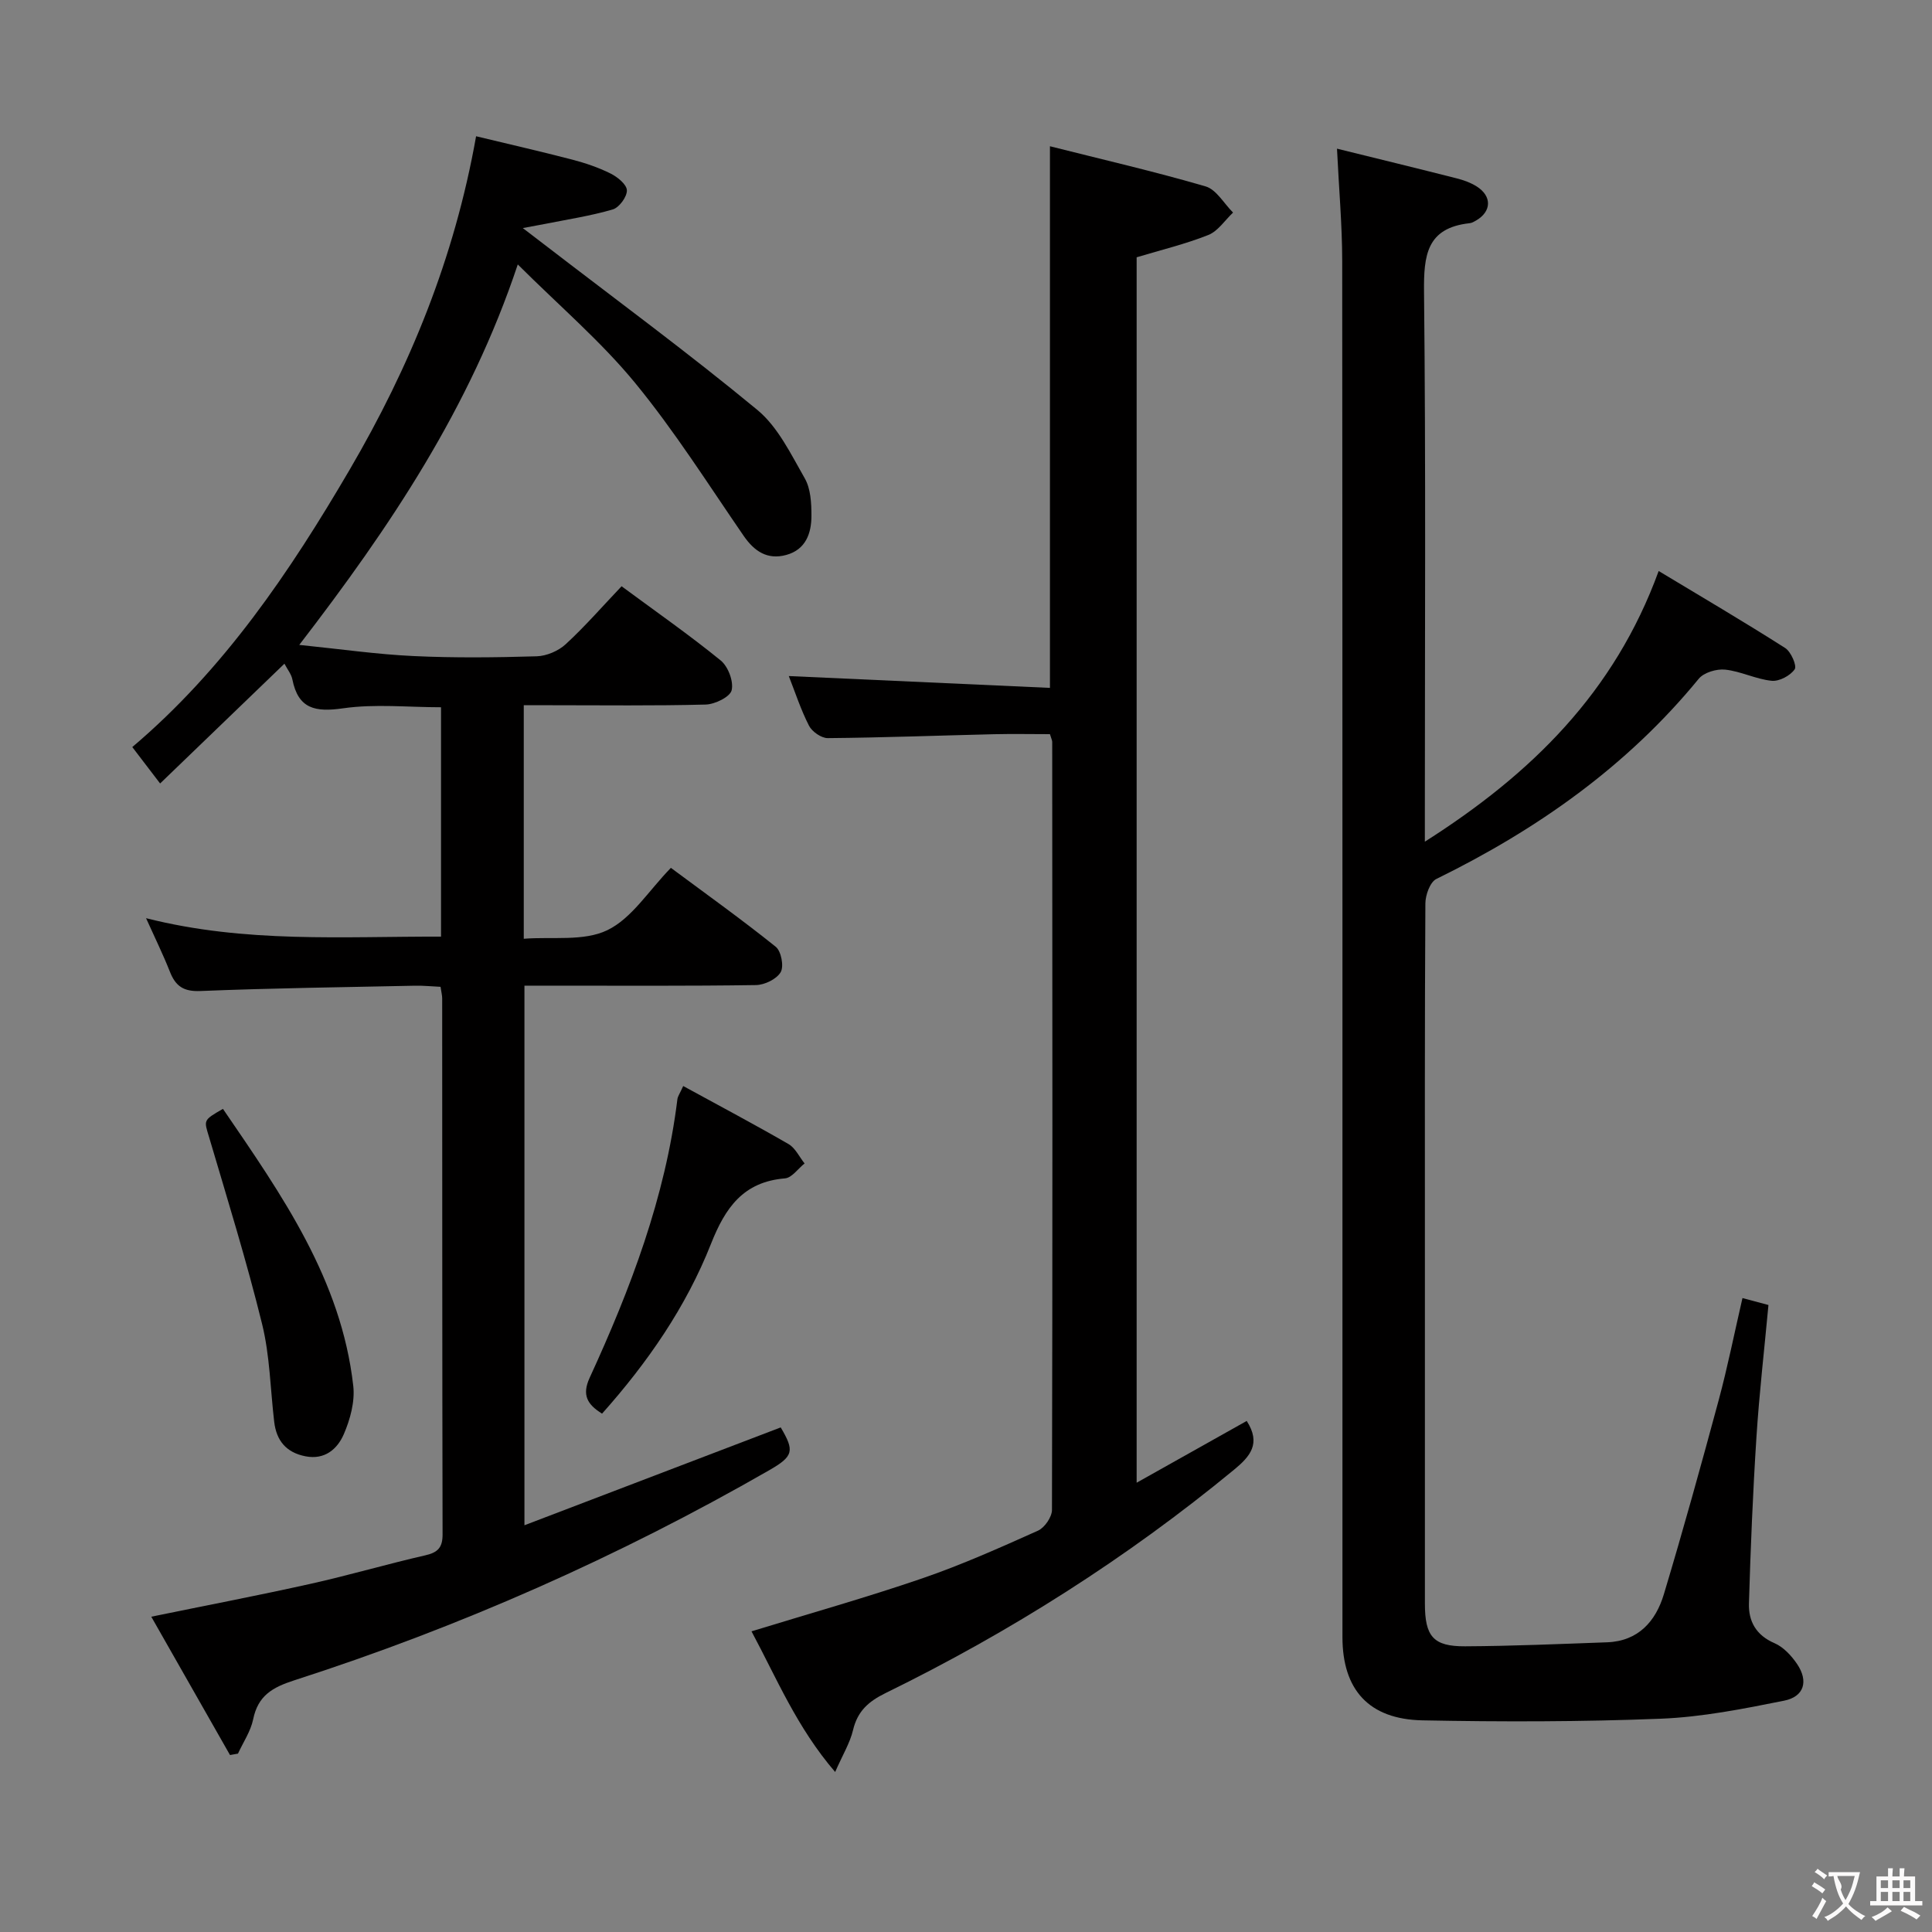 <svg enable-background="new 0 0 400 400" viewBox="0 0 400 400" xmlns="http://www.w3.org/2000/svg"><rect x="0" y="0" width="400" height="400" fill="#808080" stroke="none"/><g fill="#010000"><path d="m47.62 363.36c-5.36-9.42-10.72-18.83-16.3-28.64 11.51-2.36 22.33-4.43 33.08-6.83 7.93-1.77 15.74-4.07 23.67-5.88 2.59-.59 3.57-1.63 3.56-4.32-.08-36.99-.06-73.99-.08-110.98 0-.64-.18-1.29-.34-2.4-1.8-.08-3.56-.27-5.32-.23-14.81.31-29.62.5-44.41 1.1-3.49.14-5.13-1.01-6.31-4.01-1.37-3.48-3.03-6.85-4.93-11.07 20.63 5.22 40.73 3.76 61.07 3.82 0-15.98 0-31.58 0-47.49-6.85 0-13.69-.73-20.29.22-5.74.82-9.27.14-10.49-5.99-.21-1.08-1.01-2.04-1.64-3.25-8.55 8.24-16.95 16.33-25.74 24.8-2.22-2.91-3.79-4.97-5.76-7.54 19-16.09 32.63-36.28 45-57.42 12.41-21.22 21.68-43.68 26.18-69.04 6.84 1.65 13.38 3.14 19.88 4.83 2.72.71 5.44 1.63 7.95 2.88 1.43.71 3.35 2.26 3.39 3.48.04 1.34-1.59 3.57-2.92 3.96-4.57 1.34-9.33 2.06-14.03 3-1.09.22-2.19.41-4.6.86 2.08 1.59 3.28 2.5 4.47 3.42 14.75 11.35 29.76 22.39 44.09 34.23 4.28 3.54 6.96 9.18 9.82 14.17 1.23 2.15 1.38 5.11 1.38 7.7.01 3.66-1.17 7.06-5.23 8.16-3.88 1.05-6.58-.73-8.81-3.97-7.35-10.68-14.3-21.71-22.51-31.7-7.03-8.55-15.58-15.84-24.25-24.48-9.91 29.72-26.38 54.26-45.24 78.77 8.58.87 16.1 1.96 23.66 2.31 8.48.4 17 .3 25.49.05 2.05-.06 4.49-1.1 6.01-2.5 4.02-3.7 7.62-7.85 11.57-12 7.29 5.38 14.1 10.13 20.52 15.36 1.54 1.25 2.71 4.34 2.27 6.17-.33 1.38-3.46 2.91-5.38 2.96-10.66.28-21.33.14-31.99.14-1.79 0-3.59 0-5.67 0v48.35c5.89-.46 12.41.58 17.29-1.77 5.07-2.44 8.55-8.17 13.17-12.91 7.49 5.56 14.75 10.75 21.71 16.34 1.13.91 1.73 4.05 1.02 5.26-.84 1.44-3.34 2.65-5.14 2.67-13.99.21-27.99.12-41.99.12-1.83 0-3.65 0-5.92 0v111.72c17.85-6.82 35.42-13.52 53.06-20.26 2.86 4.85 2.7 5.95-2.39 8.87-31.24 17.94-64.02 32.44-98.29 43.48-4.6 1.48-7.55 3.2-8.55 8.1-.51 2.47-2.06 4.73-3.14 7.09-.53.1-1.09.19-1.65.29z"/><path d="m276.81 30.78c8.72 2.15 16.77 4.11 24.79 6.15 1.43.36 2.89.89 4.13 1.67 3.18 2.01 3.1 5.16-.08 7.03-.43.25-.9.53-1.37.58-8.94.97-9.53 6.68-9.45 14.27.38 35.82.17 71.64.17 107.46v6.32c22.08-14.03 39.26-30.91 48.41-56.04 9.03 5.44 17.71 10.54 26.2 15.95 1.2.77 2.46 3.68 1.96 4.4-.91 1.32-3.2 2.54-4.77 2.38-3.25-.33-6.36-1.96-9.61-2.31-1.79-.19-4.43.59-5.5 1.91-14.85 18.12-33.45 31.2-54.31 41.43-1.3.64-2.26 3.32-2.27 5.06-.15 24.49-.1 48.98-.1 73.47v71.48c0 6.81 1.72 8.9 8.34 8.86 9.8-.05 19.6-.48 29.39-.83 6.45-.24 10.06-4.35 11.74-9.93 4.01-13.34 7.73-26.77 11.36-40.22 1.84-6.84 3.23-13.8 4.92-21.12 1.99.53 3.52.94 5.38 1.44-.86 9.27-1.91 18.32-2.49 27.4-.74 11.45-1.21 22.91-1.55 34.38-.11 3.69 1.47 6.59 5.29 8.23 1.85.8 3.51 2.59 4.68 4.32 2.39 3.54 1.48 6.76-2.7 7.59-8.43 1.69-16.97 3.39-25.52 3.73-16.43.65-32.9.66-49.34.34-11.14-.22-16.57-6.37-16.57-17.25 0-94.97.02-189.93-.05-284.9-.01-7.47-.68-14.92-1.08-23.25z"/><path d="m217.38 142.42c0-37.89 0-74.46 0-112.14 10.85 2.74 21.63 5.22 32.22 8.31 2.23.65 3.81 3.55 5.69 5.42-1.69 1.59-3.11 3.84-5.12 4.64-4.72 1.88-9.72 3.08-14.84 4.62v253.71c7.99-4.49 15.45-8.67 22.79-12.79 3.01 4.69.73 7.34-2.65 10.12-22.2 18.29-46.32 33.59-72.12 46.22-3.57 1.75-5.81 3.76-6.74 7.67-.63 2.66-2.14 5.11-3.7 8.67-7.93-9.21-12.11-19.41-17.32-29.12 12.05-3.7 23.82-7.01 35.36-10.97 8.16-2.8 16.07-6.34 23.95-9.87 1.38-.62 2.9-2.83 2.9-4.31.13-53 .09-105.99.05-158.99 0-.31-.17-.62-.47-1.61-3.72 0-7.65-.08-11.58.01-11.47.27-22.95.71-34.42.81-1.32.01-3.25-1.33-3.88-2.56-1.73-3.38-2.91-7.05-4.19-10.29 17.93.82 35.88 1.63 54.07 2.45z"/><path d="m141.45 224.85c7.61 4.16 14.78 7.96 21.81 12.02 1.41.82 2.23 2.65 3.32 4.01-1.35 1.07-2.63 2.97-4.06 3.09-8.64.71-12.36 6.07-15.32 13.56-5.16 13.07-13.12 24.57-22.55 35.15-3.04-1.89-4.21-3.84-2.58-7.4 8.48-18.46 15.67-37.35 18.18-57.71.08-.61.51-1.18 1.2-2.72z"/><path d="m46.16 229.58c12.24 17.9 24.5 35.34 26.98 57.36.37 3.25-.64 6.95-1.97 10.02-1.32 3.03-3.92 5.34-7.93 4.55-3.98-.78-6.01-3.23-6.47-7.14-.8-6.76-.89-13.7-2.51-20.26-3.2-13-7.17-25.82-10.97-38.67-1.06-3.54-1.31-3.47 2.87-5.86z"/></g><path d="m377.9 391.2c-.2.3-.4.5-.6.8-.7-.6-1.4-1-2.2-1.5.2-.3.4-.5.5-.8.6.4 1.4.8 2.3 1.5zm-1.8 6.1c-.2-.2-.5-.4-.9-.6.4-.6.8-1.2 1.2-1.9s.7-1.3.9-1.9c.3.3.5.5.8.7-.7 1.3-1.4 2.6-2 3.7zm2.2-9c-.3.3-.5.5-.6.8-.6-.6-1.3-1.1-2-1.5.3-.3.5-.5.6-.7.6.5 1.3.9 2 1.4zm.3.2v-.9h2 4.5c-.3 1.3-.6 2.5-1 3.6s-.9 2.1-1.4 3c.4.5 1 1 1.6 1.4s1.2.8 1.9 1.1c-.3.2-.5.4-.8.8-.4-.3-1-.7-1.6-1.2s-1.2-1.1-1.6-1.6c-.5.6-1.1 1.1-1.7 1.6s-1.4.9-2.1 1.4c-.1-.3-.3-.5-.7-.8.6-.2 1.2-.5 1.9-1s1.4-1.1 2-1.8c-.5-.8-.9-1.6-1.2-2.5s-.6-2-.8-3.2c-.4.1-.7.1-1 .1zm2.5 2.7c.3 1 .7 1.7 1 2.2.3-.5.6-1.1 1-2s.6-1.9.9-3h-3.2-.4c.1.9 1.3 1.8.7 2.8z" fill="#fbfafa"/><path d="m396.5 388.5v1.5 3.6h1.5v.9c-.4 0-1 0-1.7 0h-7.9c-.5 0-.9 0-1.2 0v-.9h1.3v-3.5c0-.7 0-1.2 0-1.6h2.4c0-.8 0-1.4 0-1.7h1c0 .3-.1.8-.1 1.7h1.5c0-.8 0-1.4 0-1.7h1c0 .3-.1.9-.1 1.7zm-8.2 9.2c-.2-.3-.5-.5-.8-.8.8-.3 1.4-.6 1.9-.9s1-.7 1.4-1.1c.3.3.6.5.9.8-1.6 1-2.8 1.6-3.4 2zm2.6-6.8v-1.6h-1.5v1.6zm0 2.7v-1.9h-1.5v1.9zm2.4-2.7v-1.6h-1.5v1.6zm0 2.7v-1.9h-1.5v1.9zm.2 2 .7-.8c.4.2.9.5 1.6.8s1.3.7 1.8 1c-.3.3-.5.5-.8.8-.4-.3-1.5-1-3.3-1.8zm2-4.7v-1.6h-1.4v1.6zm0 2.7v-1.9h-1.4v1.9z" fill="#fbfafa"/></svg>